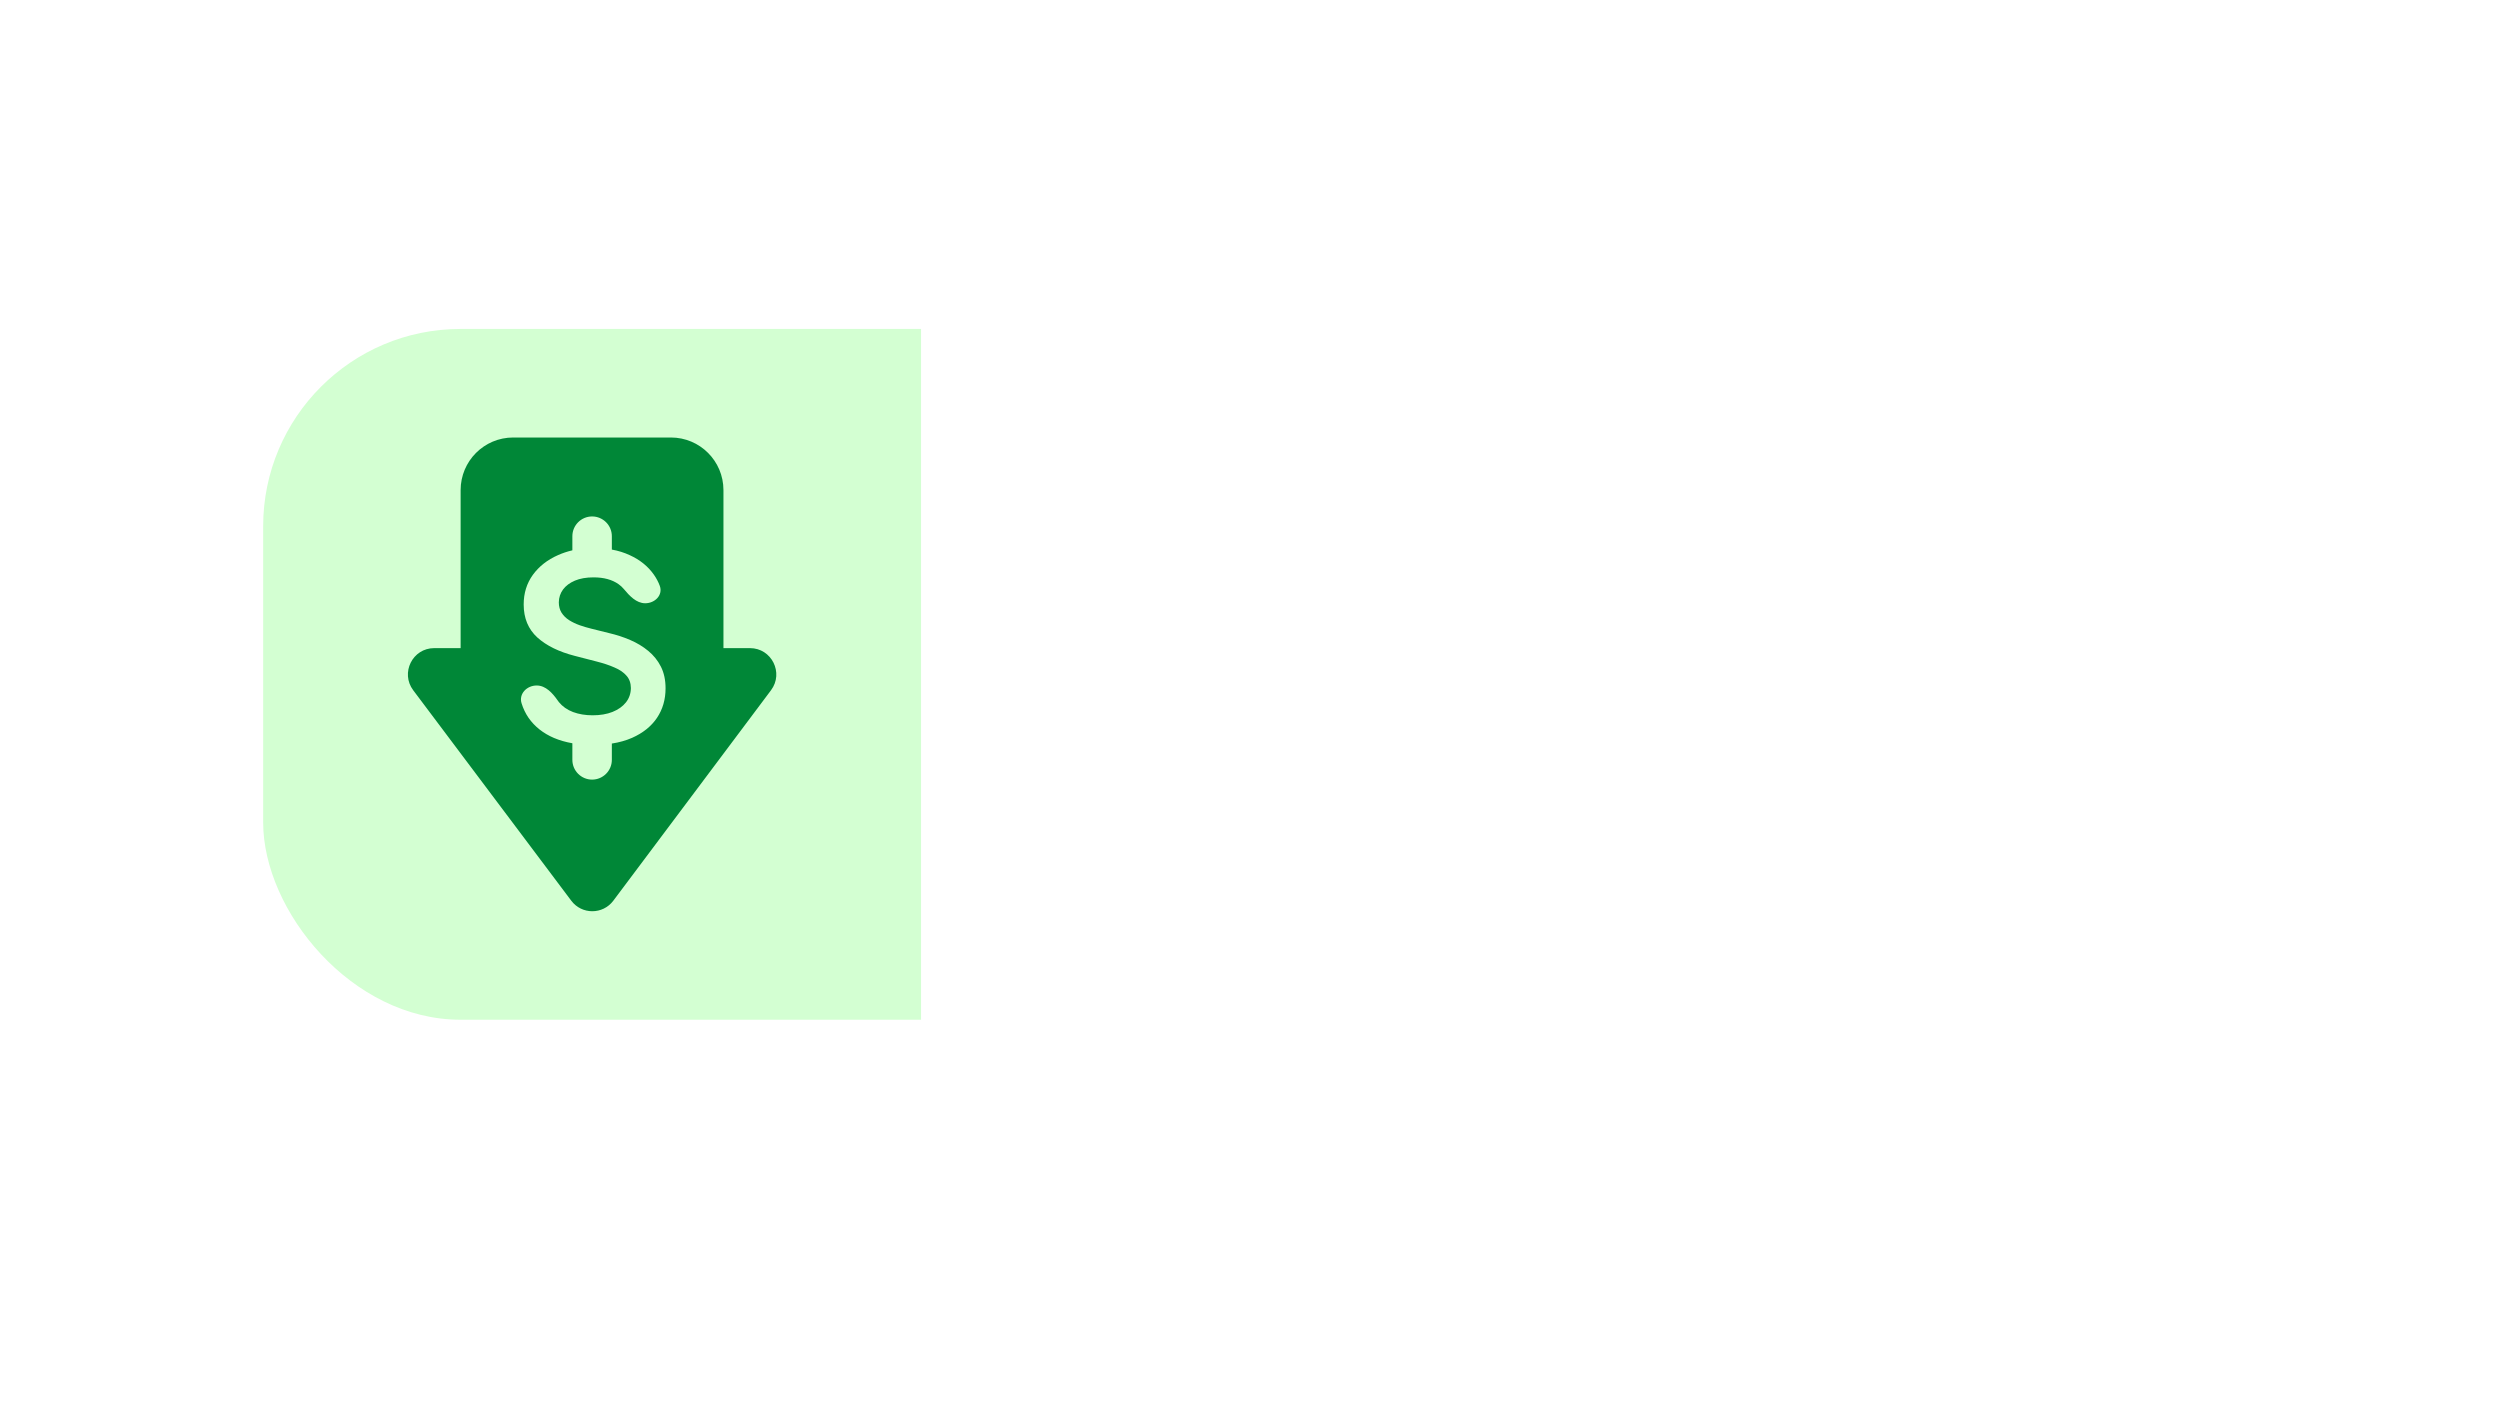 <svg width="76" height="43" viewBox="0 0 76 43" fill="none" xmlns="http://www.w3.org/2000/svg">
<g filter="url(#filter0_dd_2439_86231)">
<g clip-path="url(#clip0_2439_86231)">
<rect x="8" y="4" width="60" height="21" rx="6" fill="white"/>
<rect width="20" height="21" transform="translate(8 4)" fill="#D3FFD2"/>
<path fill-rule="evenodd" clip-rule="evenodd" d="M15.601 7.3C14.718 7.3 14.003 8.016 14.003 8.9V13.703L13.2 13.703C12.541 13.703 12.166 14.457 12.562 14.984L17.367 21.382C17.687 21.808 18.326 21.808 18.645 21.381L23.439 14.983C23.834 14.456 23.458 13.703 22.799 13.703L21.993 13.703V8.9C21.993 8.016 21.278 7.3 20.395 7.3H15.601ZM18.6 10.3C18.6 9.969 18.331 9.7 18 9.7C17.669 9.7 17.4 9.969 17.4 10.3V10.73C17.246 10.766 17.101 10.814 16.963 10.876C16.641 11.018 16.386 11.218 16.199 11.475C16.013 11.733 15.92 12.033 15.92 12.376C15.92 12.793 16.059 13.127 16.335 13.379C16.613 13.629 16.992 13.815 17.471 13.938L18.133 14.109C18.342 14.162 18.524 14.222 18.679 14.291C18.836 14.357 18.958 14.44 19.045 14.541C19.133 14.639 19.177 14.764 19.179 14.916C19.177 15.082 19.127 15.228 19.028 15.353C18.93 15.476 18.794 15.573 18.619 15.643C18.447 15.711 18.246 15.745 18.017 15.745C17.797 15.745 17.598 15.712 17.42 15.646C17.244 15.579 17.101 15.479 16.991 15.345C16.979 15.329 16.967 15.314 16.956 15.297C16.798 15.071 16.591 14.839 16.315 14.839C16.016 14.839 15.767 15.092 15.855 15.378C15.905 15.54 15.976 15.688 16.068 15.822C16.256 16.091 16.515 16.295 16.846 16.436C17.016 16.507 17.2 16.56 17.4 16.595V17.1C17.4 17.431 17.669 17.7 18 17.7C18.331 17.7 18.6 17.431 18.6 17.1V16.604C18.827 16.569 19.032 16.511 19.216 16.43C19.545 16.284 19.797 16.082 19.971 15.825C20.146 15.565 20.233 15.265 20.233 14.924C20.233 14.672 20.186 14.453 20.091 14.265C19.996 14.078 19.867 13.918 19.704 13.785C19.544 13.652 19.361 13.543 19.156 13.455C18.953 13.368 18.742 13.299 18.523 13.248L17.977 13.112C17.858 13.083 17.739 13.048 17.622 13.007C17.505 12.965 17.398 12.914 17.301 12.853C17.204 12.791 17.128 12.715 17.071 12.626C17.016 12.537 16.988 12.432 16.988 12.31C16.99 12.165 17.033 12.035 17.116 11.921C17.2 11.808 17.32 11.718 17.477 11.651C17.634 11.585 17.823 11.552 18.043 11.552C18.355 11.552 18.609 11.621 18.804 11.759C18.865 11.802 18.918 11.851 18.963 11.905C19.136 12.112 19.344 12.339 19.615 12.339C19.911 12.339 20.16 12.089 20.058 11.811C20.014 11.691 19.953 11.577 19.878 11.47C19.7 11.216 19.454 11.018 19.142 10.876C18.976 10.799 18.795 10.742 18.6 10.707V10.3Z" fill="#008737"/>
</g>
<path d="M39.137 29.636C38.8 30.04 38.632 30.242 38.44 30.336C38.162 30.472 37.838 30.472 37.56 30.336C37.368 30.242 37.2 30.04 36.863 29.636L33 25L43 25L39.137 29.636Z" fill="white"/>
</g>
<defs>
<filter id="filter0_dd_2439_86231" x="0" y="0" width="76" height="43" filterUnits="userSpaceOnUse" color-interpolation-filters="sRGB">
<feFlood flood-opacity="0" result="BackgroundImageFix"/>
<feColorMatrix in="SourceAlpha" type="matrix" values="0 0 0 0 0 0 0 0 0 0 0 0 0 0 0 0 0 0 127 0" result="hardAlpha"/>
<feOffset dy="4"/>
<feGaussianBlur stdDeviation="4"/>
<feComposite in2="hardAlpha" operator="out"/>
<feColorMatrix type="matrix" values="0 0 0 0 0 0 0 0 0 0 0 0 0 0 0 0 0 0 0.15 0"/>
<feBlend mode="normal" in2="BackgroundImageFix" result="effect1_dropShadow_2439_86231"/>
<feColorMatrix in="SourceAlpha" type="matrix" values="0 0 0 0 0 0 0 0 0 0 0 0 0 0 0 0 0 0 127 0" result="hardAlpha"/>
<feOffset dy="2"/>
<feGaussianBlur stdDeviation="1"/>
<feComposite in2="hardAlpha" operator="out"/>
<feColorMatrix type="matrix" values="0 0 0 0 0 0 0 0 0 0 0 0 0 0 0 0 0 0 0.1 0"/>
<feBlend mode="normal" in2="effect1_dropShadow_2439_86231" result="effect2_dropShadow_2439_86231"/>
<feBlend mode="normal" in="SourceGraphic" in2="effect2_dropShadow_2439_86231" result="shape"/>
</filter>
<clipPath id="clip0_2439_86231">
<rect x="8" y="4" width="60" height="21" rx="6" fill="white"/>
</clipPath>
</defs>
</svg>
